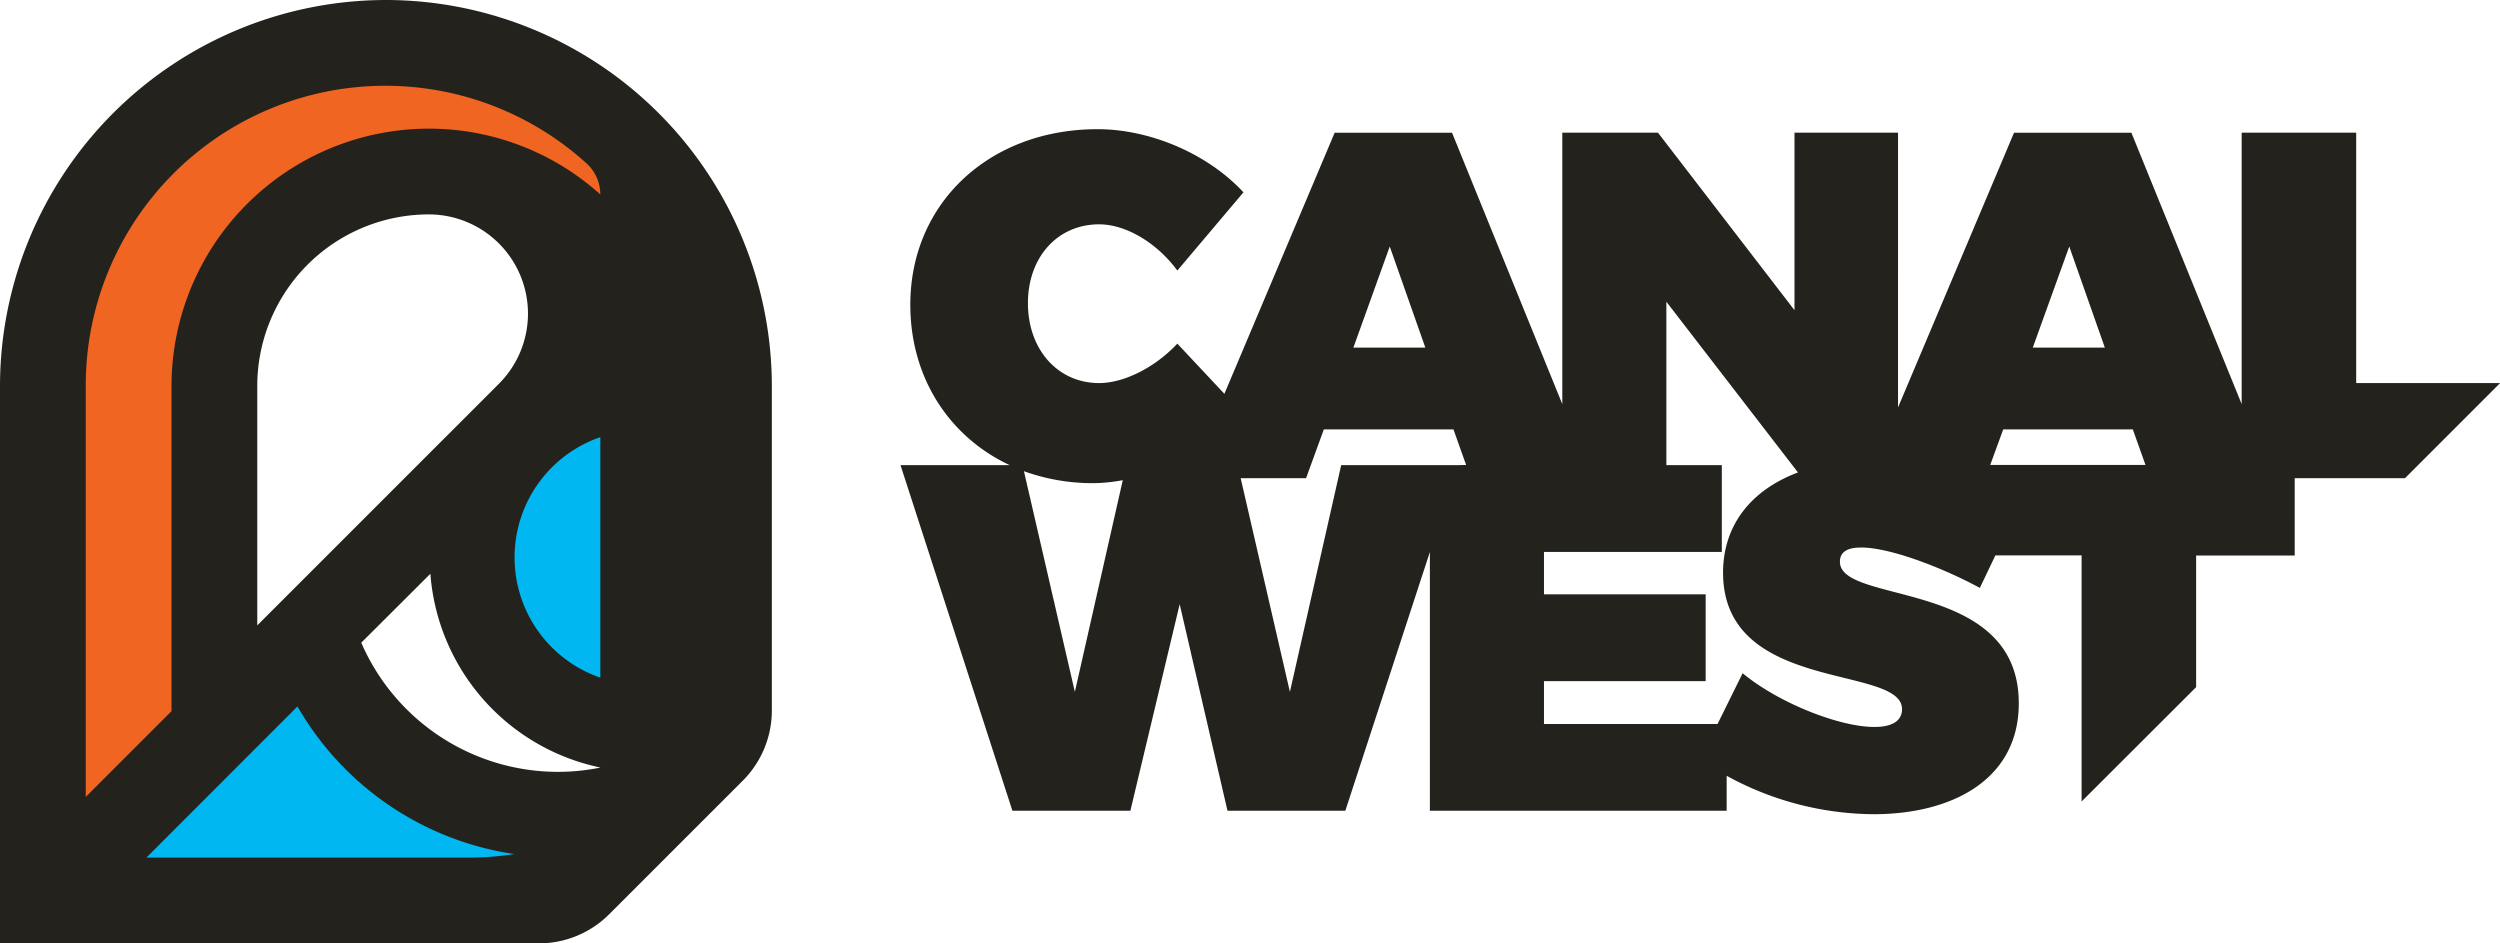 <svg id="Layer_1" data-name="Layer 1" xmlns="http://www.w3.org/2000/svg" viewBox="0 0 702.86 265.22"><defs><style>.cls-1{fill:#00b7f1;}.cls-2{fill:#f16522;}.cls-3{fill:#23221d;}</style></defs><title>Artboard 1</title><polygon class="cls-1" points="108.5 214.7 85.51 180.21 12.09 248.71 143.84 251.24 164.7 230.06 108.5 214.7"/><polygon class="cls-1" points="137.97 180.77 189.16 205.22 197.64 196.61 198.73 110.28 171.94 99.56 132.18 136.66 137.97 180.77"/><polygon class="cls-2" points="12.09 248.71 61.21 205.84 64.78 96.89 95.14 49.56 169.26 65.64 180.87 98.68 205.88 99.57 191.58 54.92 136.22 14.73 74.6 17.41 22.8 60.28 11.2 152.26 12.09 248.71"/><path class="cls-3" d="M567.57,197.72c0-35.2-50.29-27.58-50.29-39.79,0-2.91,2.34-4,5.94-4,8.46,0,23.57,6,33.4,11.36l4.37-9.15h24.24v69.19l32.2-32.15v-37h27.71V134.45h31l26.75-26.75H662.43V37.3h-32.2v76.31l-31-76.29h-33l-32.61,77.23V37.3H504.51V87.2L466.13,37.3h-26.9v76.31l-31-76.29h-33l-31,73.4L331,96.61c-6.36,6.8-15.09,11.09-22,11.09C297.4,107.7,289,98.28,289,85.24S297.41,63.07,309,63.07c7.49,0,16.22,5.13,22,13l18.59-22c-10-10.82-26.2-17.75-41-17.75-30.47,0-52.66,20.8-52.66,49.35,0,20.58,11,37.17,27.94,45.1h-30.7l31.46,97.16H317.8l13.86-58.06,13.44,58.06h33.13L402,155.2v72.73h83.44v-9.82a86.93,86.93,0,0,0,41.31,10.8C548.59,228.91,567.57,219.34,567.57,197.72ZM581.76,69.3l10,28.42H571.51Zm-18.57,51.42h36.44l3.56,10H559.54Zm-261,73.8-14.32-62.05a56.73,56.73,0,0,0,19.44,3.37,46.81,46.81,0,0,0,8.35-.84ZM390.72,69.3l10,28.42H380.5Zm19.15,61.47h-32.8l-14.42,63.75-13.84-60.07h18.38l5-13.73h36.44l3.56,10Zm117.06,73.61c-9.84,0-27-6.8-37-15.11l-7.05,14.28h-48.8V191.49h45.46v-24.4H434.08V155.17h50v-24.4H468.49V84.83l37,48c-13.12,4.91-21.06,14.78-21.06,28.16,0,34.09,50.31,25.77,50.31,38.39,0,3.47-3.06,5-7.77,5Z"/><path class="cls-3" d="M108.5,0A108.62,108.62,0,0,0,0,108.5V265.22H151.52a27.91,27.91,0,0,0,19.73-8.17l37.59-37.58A27.91,27.91,0,0,0,217,199.74V108.5A108.63,108.63,0,0,0,108.5,0Zm24.17,241.11H41.16l42.47-42.5a84.51,84.51,0,0,0,61,41.51A85.62,85.62,0,0,1,132.67,241.11ZM72.33,175.83V108.5a48.26,48.26,0,0,1,48.22-48.22,27.89,27.89,0,0,1,19.72,47.61ZM156.72,217a60.27,60.27,0,0,1-55.15-36.31L121,161.31a60.26,60.26,0,0,0,47.82,54.48A60.22,60.22,0,0,1,156.72,217Zm12.06-26.48a35.76,35.76,0,0,1,0-67.62ZM120.55,36.17A72.4,72.4,0,0,0,48.22,108.5v91.44L24.11,224.05V108.5A84.23,84.23,0,0,1,164.88,45.91a11.81,11.81,0,0,1,3.89,8.75A72,72,0,0,0,120.55,36.17Z"/></svg>